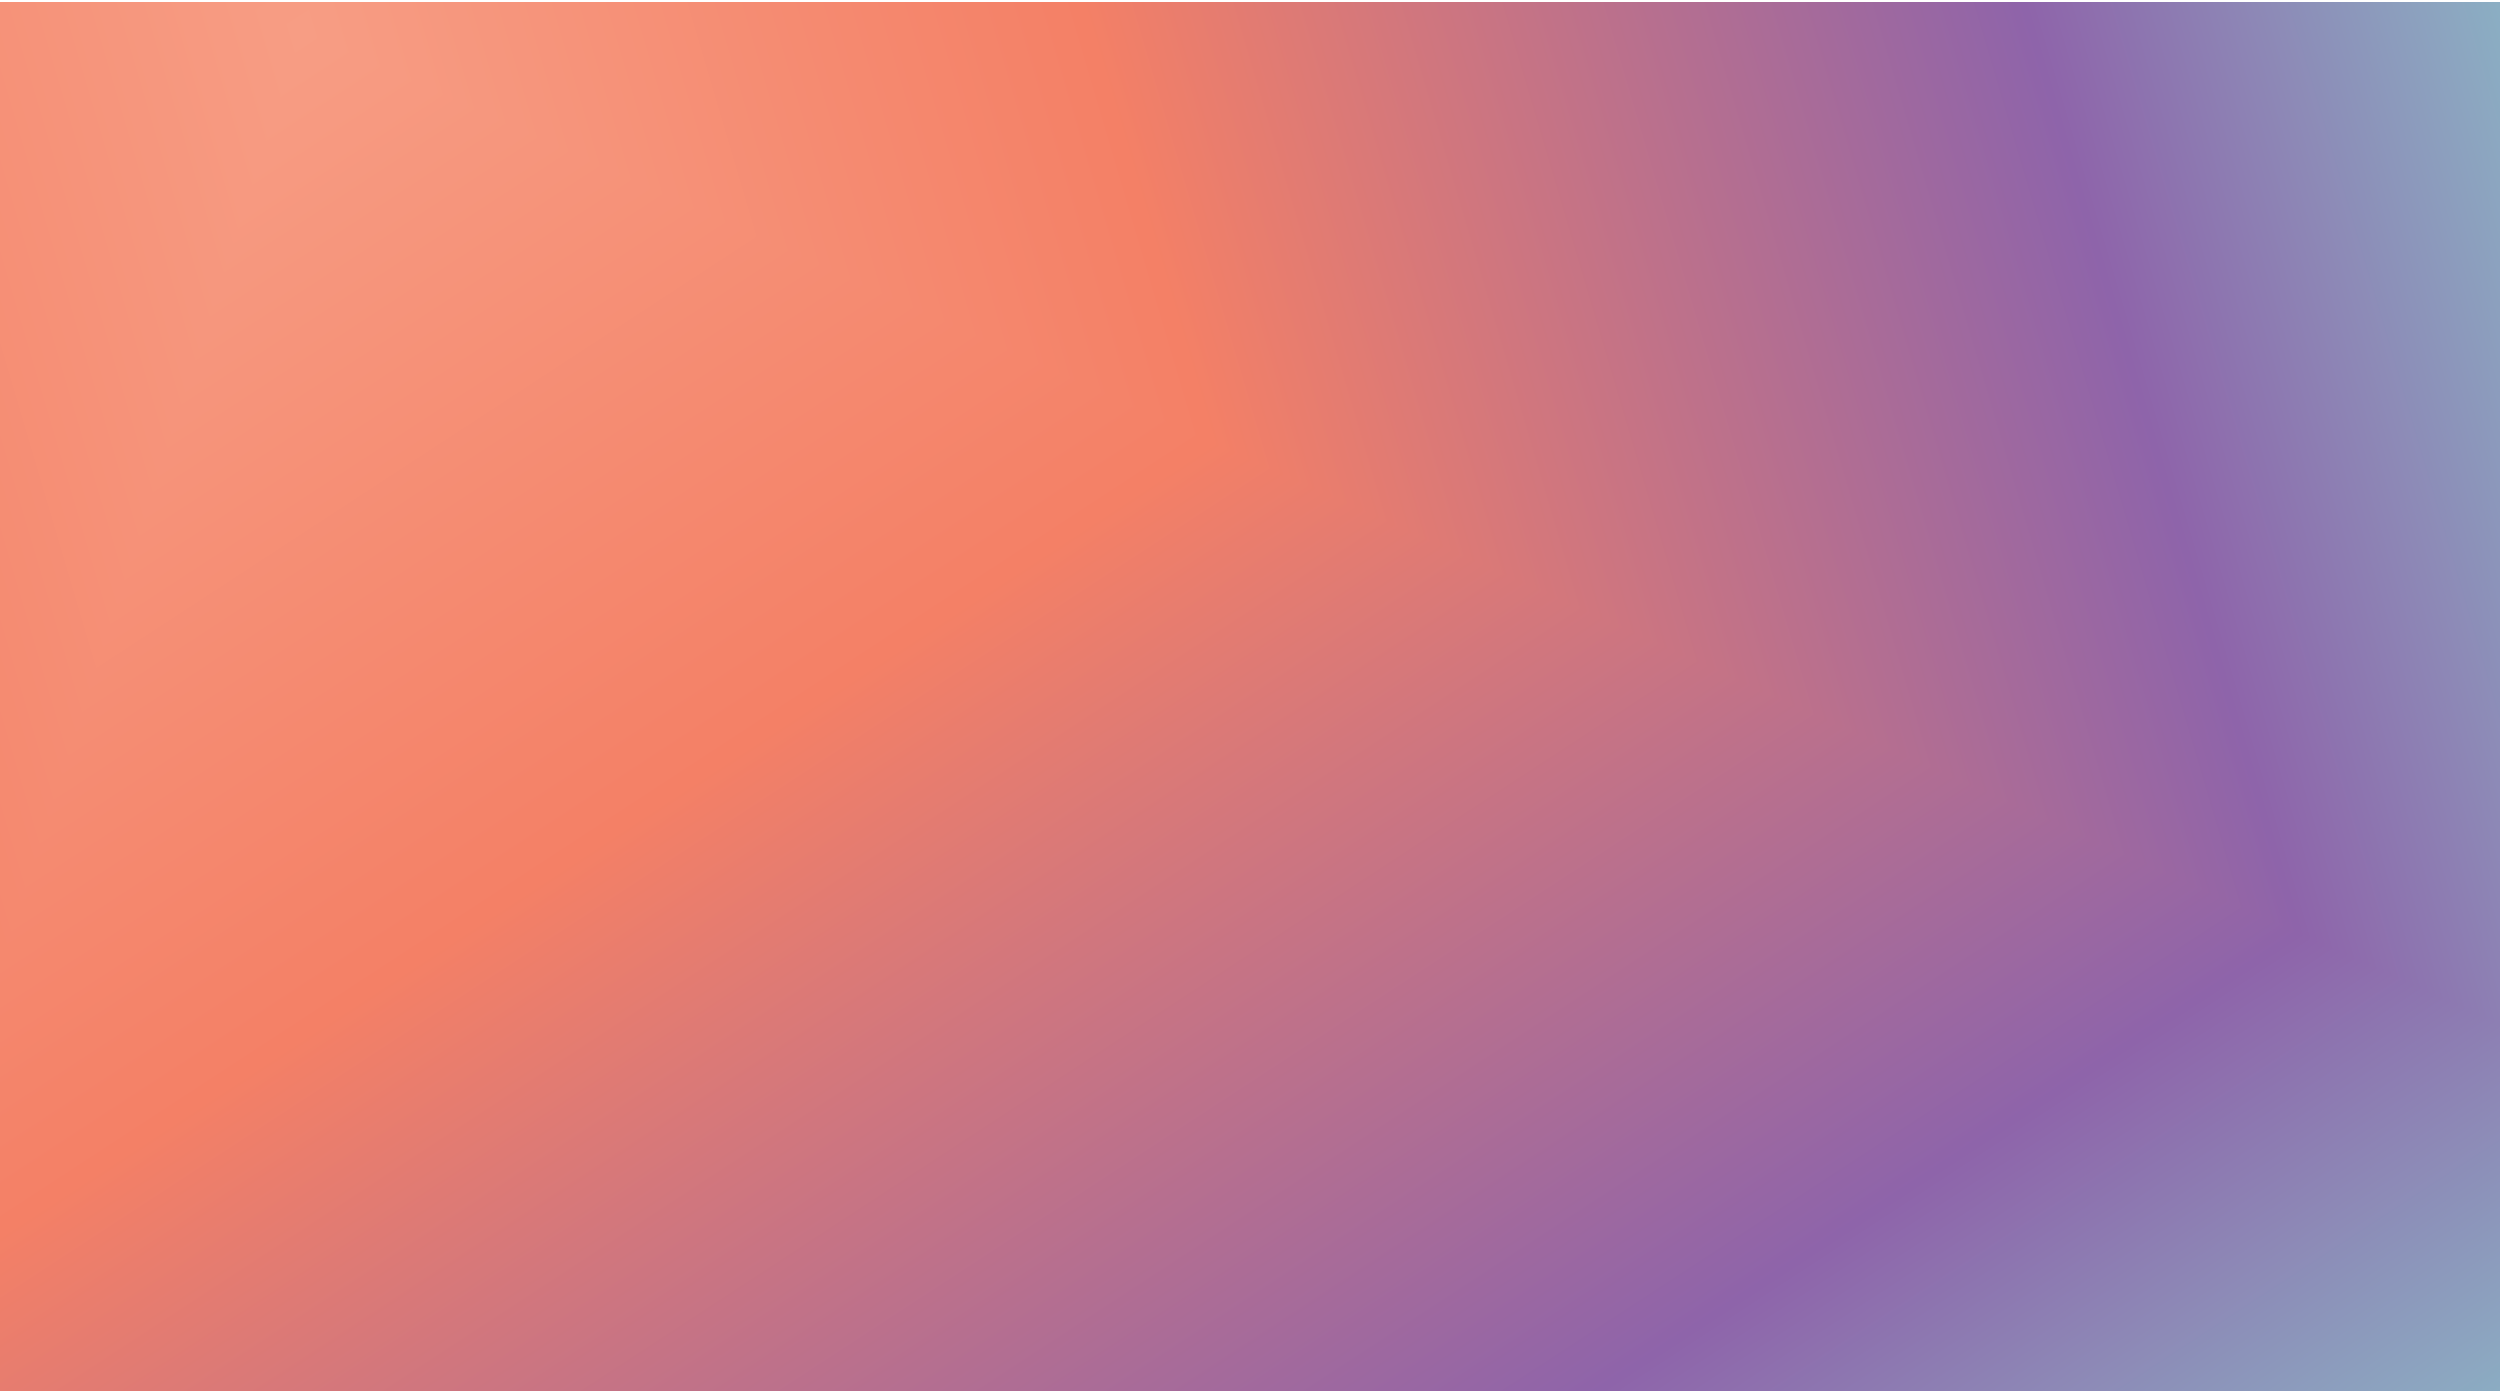 <svg width="1440" height="802" viewBox="0 0 1440 802" fill="none" xmlns="http://www.w3.org/2000/svg">
<g filter="url(#filter0_n_537_1356)">
<rect width="1440" height="800.554" transform="translate(0 0.939)" fill="white"/>
<g clip-path="url(#paint0_diamond_537_1356_clip_path)" data-figma-skip-parse="true"><g transform="matrix(1.877 0.848 -0.849 2.629 173.89 18)"><rect x="0" y="0" width="707.089" height="286.68" fill="url(#paint0_diamond_537_1356)" opacity="1" shape-rendering="crispEdges"/><rect x="0" y="0" width="707.089" height="286.68" transform="scale(1 -1)" fill="url(#paint0_diamond_537_1356)" opacity="1" shape-rendering="crispEdges"/><rect x="0" y="0" width="707.089" height="286.68" transform="scale(-1 1)" fill="url(#paint0_diamond_537_1356)" opacity="1" shape-rendering="crispEdges"/><rect x="0" y="0" width="707.089" height="286.68" transform="scale(-1)" fill="url(#paint0_diamond_537_1356)" opacity="1" shape-rendering="crispEdges"/></g></g><rect width="1440" height="800.554" transform="translate(0 0.939)" data-figma-gradient-fill="{&#34;type&#34;:&#34;GRADIENT_DIAMOND&#34;,&#34;stops&#34;:[{&#34;color&#34;:{&#34;r&#34;:0.96862745285034180,&#34;g&#34;:0.61568629741668701,&#34;b&#34;:0.51764708757400513,&#34;a&#34;:1.0},&#34;position&#34;:0.0},{&#34;color&#34;:{&#34;r&#34;:0.95686274766921997,&#34;g&#34;:0.50196081399917603,&#34;b&#34;:0.40000000596046448,&#34;a&#34;:1.0},&#34;position&#34;:0.27884614467620850},{&#34;color&#34;:{&#34;r&#34;:0.55686277151107788,&#34;g&#34;:0.39215686917304993,&#34;b&#34;:0.66666668653488159,&#34;a&#34;:1.0},&#34;position&#34;:0.61304378509521484},{&#34;color&#34;:{&#34;r&#34;:0.54117649793624878,&#34;g&#34;:0.82352942228317261,&#34;b&#34;:0.81176471710205078,&#34;a&#34;:1.0},&#34;position&#34;:0.86160677671432495}],&#34;stopsVar&#34;:[{&#34;color&#34;:{&#34;r&#34;:0.96862745285034180,&#34;g&#34;:0.61568629741668701,&#34;b&#34;:0.51764708757400513,&#34;a&#34;:1.0},&#34;position&#34;:0.0},{&#34;color&#34;:{&#34;r&#34;:0.95686274766921997,&#34;g&#34;:0.50196081399917603,&#34;b&#34;:0.40000000596046448,&#34;a&#34;:1.0},&#34;position&#34;:0.27884614467620850},{&#34;color&#34;:{&#34;r&#34;:0.55686277151107788,&#34;g&#34;:0.39215686917304993,&#34;b&#34;:0.66666668653488159,&#34;a&#34;:1.0},&#34;position&#34;:0.61304378509521484},{&#34;color&#34;:{&#34;r&#34;:0.54117649793624878,&#34;g&#34;:0.82352942228317261,&#34;b&#34;:0.81176471710205078,&#34;a&#34;:1.0},&#34;position&#34;:0.86160677671432495}],&#34;transform&#34;:{&#34;m00&#34;:3753.078613281250,&#34;m01&#34;:-1697.5764160156250,&#34;m02&#34;:-853.860839843750,&#34;m10&#34;:1695.360839843750,&#34;m11&#34;:5257.26464843750,&#34;m12&#34;:-3458.3127441406250},&#34;opacity&#34;:1.0,&#34;blendMode&#34;:&#34;NORMAL&#34;,&#34;visible&#34;:true}"/>
</g>
<defs>
<filter id="filter0_n_537_1356" x="0" y="0.939" width="1440" height="800.554" filterUnits="userSpaceOnUse" color-interpolation-filters="sRGB">
<feFlood flood-opacity="0" result="BackgroundImageFix"/>
<feBlend mode="normal" in="SourceGraphic" in2="BackgroundImageFix" result="shape"/>
<feTurbulence type="fractalNoise" baseFrequency="2 2" stitchTiles="stitch" numOctaves="3" result="noise" seed="9030" />
<feColorMatrix in="noise" type="luminanceToAlpha" result="alphaNoise" />
<feComponentTransfer in="alphaNoise" result="coloredNoise1">
<feFuncA type="discrete" tableValues="0 0 0 0 0 0 0 0 0 0 0 0 0 1 1 1 1 1 1 1 1 1 1 1 1 1 1 1 1 1 1 1 1 1 1 1 0 0 0 0 0 0 0 0 0 0 0 0 0 0 0 0 0 0 0 0 0 0 0 0 0 0 0 0 0 0 0 0 0 0 0 0 0 0 0 0 0 0 0 0 0 0 0 0 0 0 0 0 0 0 0 0 0 0 0 0 0 0 0 0 "/>
</feComponentTransfer>
<feComposite operator="in" in2="shape" in="coloredNoise1" result="noise1Clipped" />
<feFlood flood-color="rgba(0, 0, 0, 0.29)" result="color1Flood" />
<feComposite operator="in" in2="noise1Clipped" in="color1Flood" result="color1" />
<feMerge result="effect1_noise_537_1356">
<feMergeNode in="shape" />
<feMergeNode in="color1" />
</feMerge>
</filter>
<clipPath id="paint0_diamond_537_1356_clip_path"><rect width="1440" height="800.554" transform="translate(0 0.939)"/></clipPath><linearGradient id="paint0_diamond_537_1356" x1="0" y1="0" x2="500" y2="500" gradientUnits="userSpaceOnUse">
<stop stop-color="#F79D84"/>
<stop offset="0.279" stop-color="#F48066"/>
<stop offset="0.613" stop-color="#8E64AA"/>
<stop offset="0.862" stop-color="#8AD2CF"/>
</linearGradient>
</defs>
</svg>
